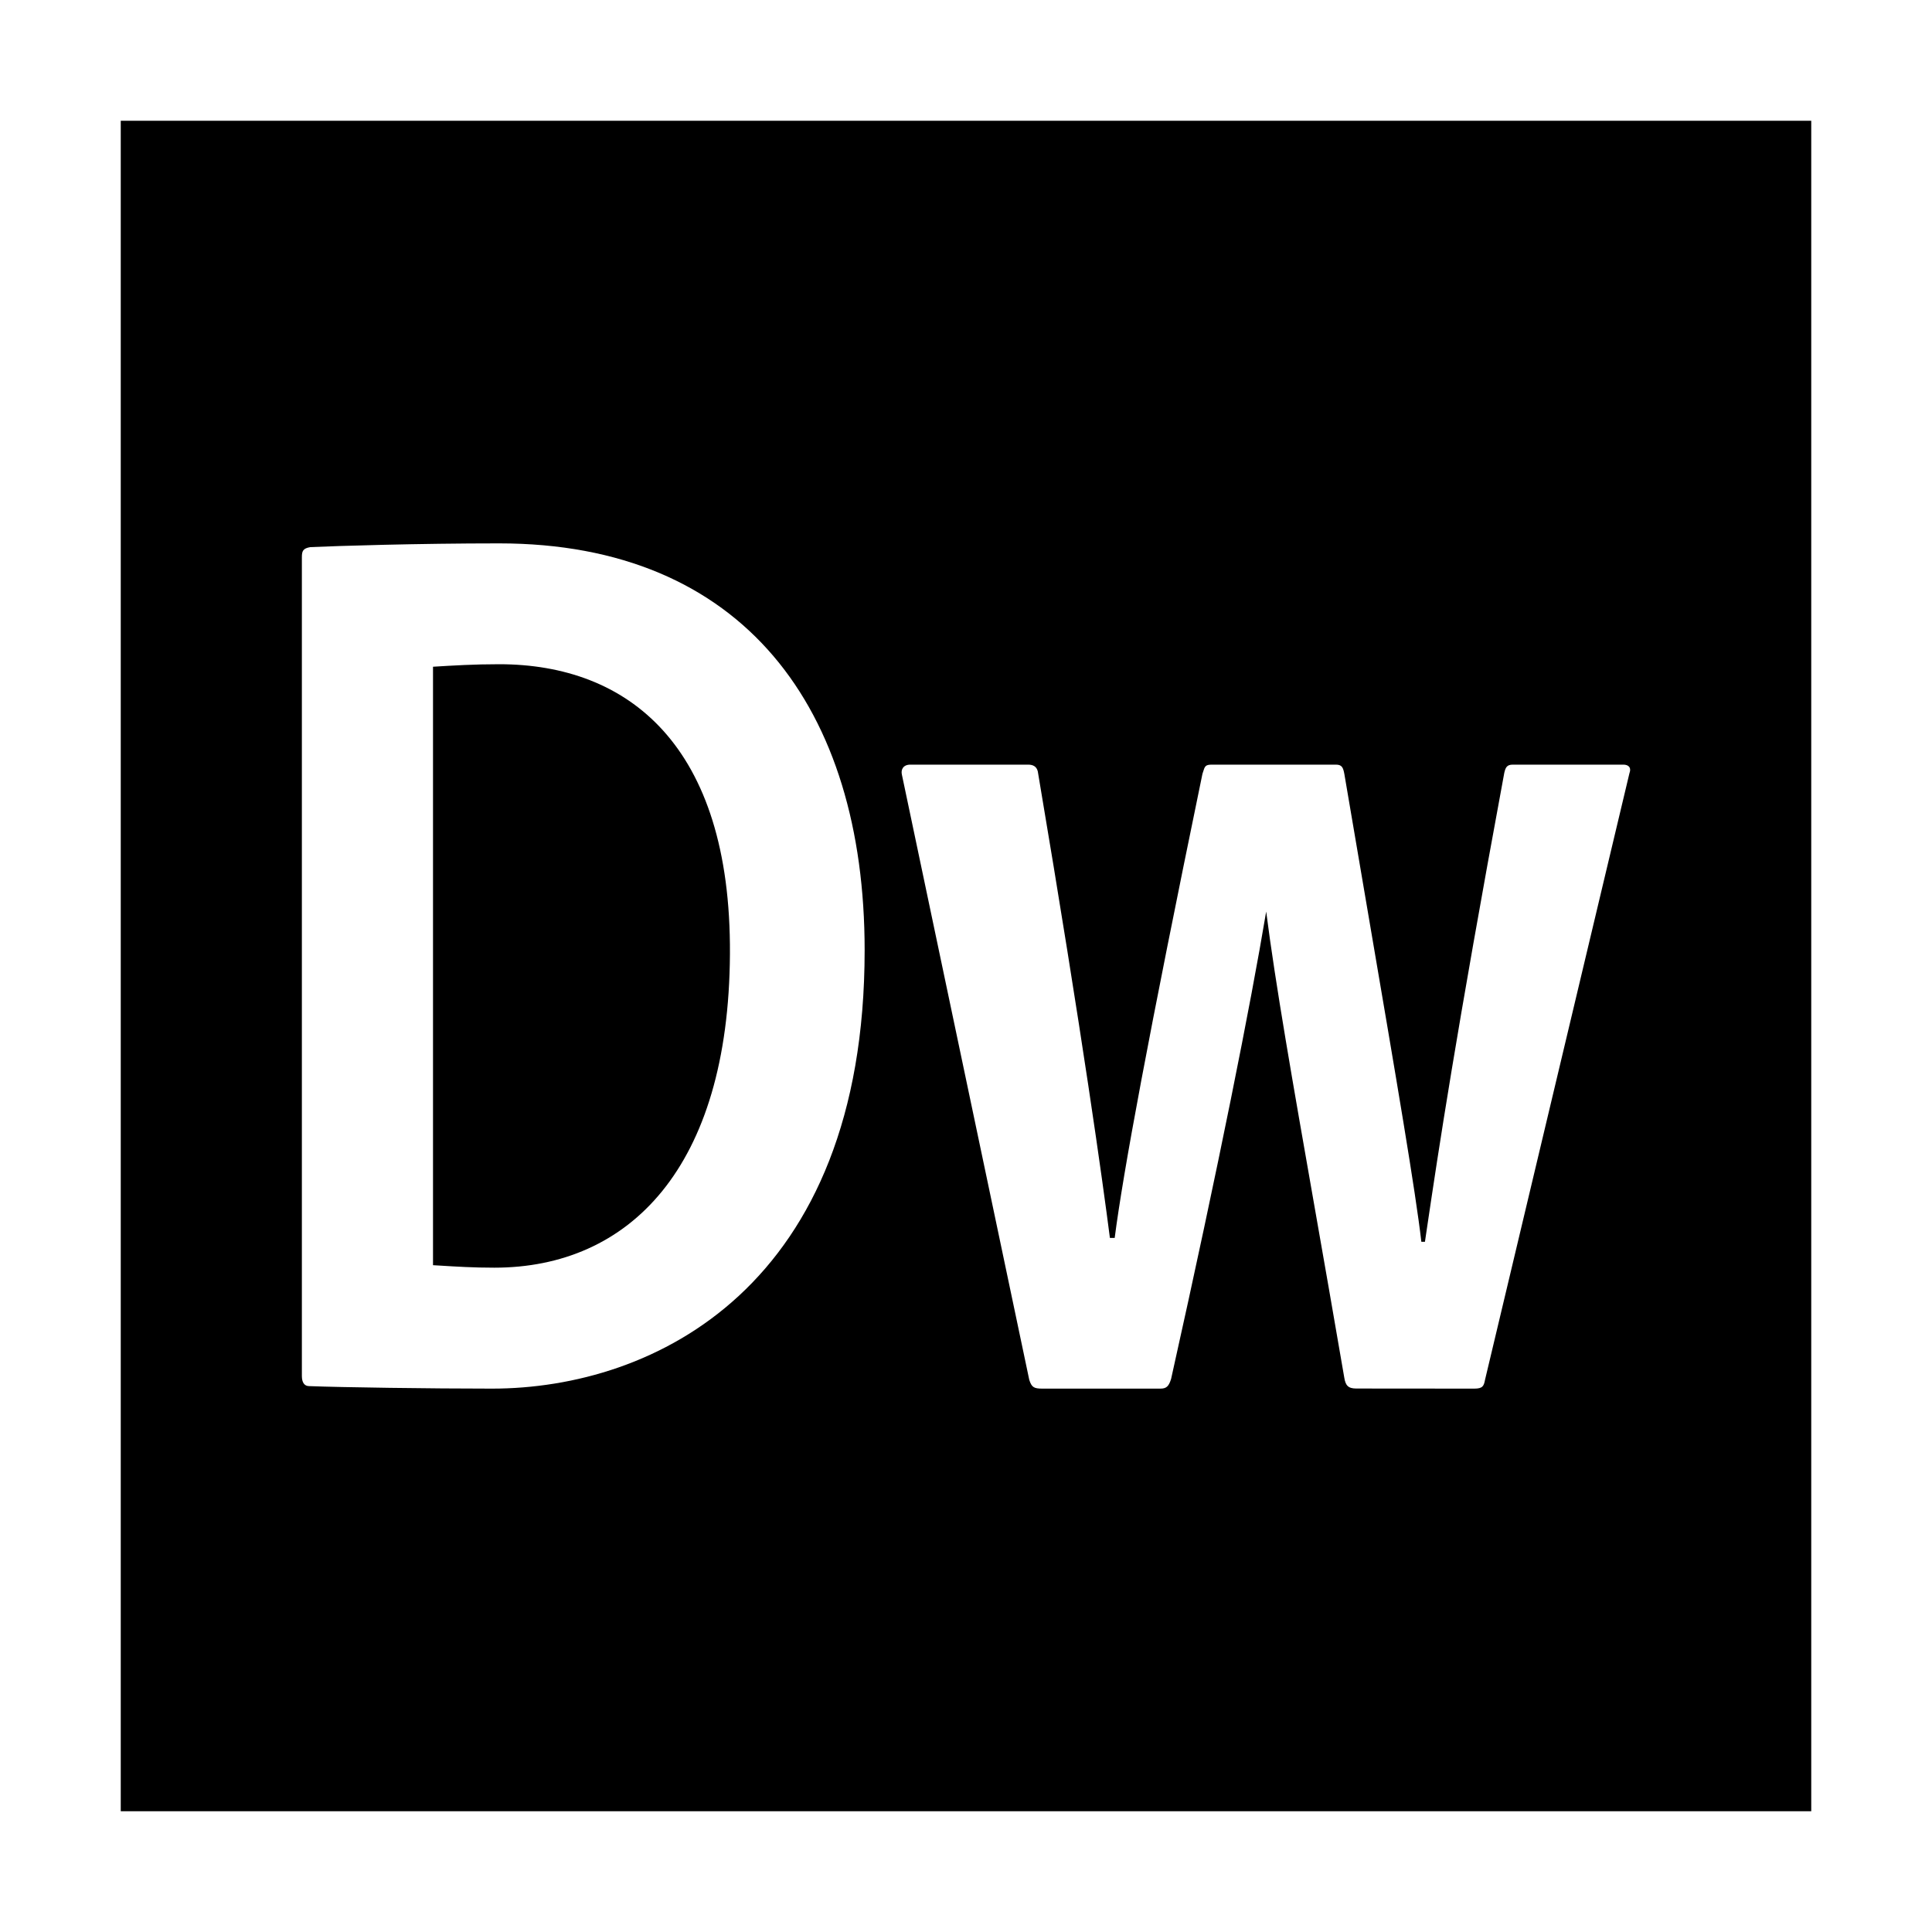 <svg viewBox="0 0 80 80" fill="none">
  <path d="M18.155 52.402C18.081 52.398 18.005 52.393 17.93 52.389V27.608C18.777 27.556 19.624 27.504 20.669 27.504C25.996 27.504 30.275 30.844 30.225 39.502C30.176 48.372 26.042 52.492 20.468 52.492C19.606 52.492 18.912 52.449 18.155 52.402Z" fill="currentColor" />
  <path fill-rule="evenodd" clip-rule="evenodd" d="M75 5H5V75H75V5ZM12.85 22.655C12.549 22.707 12.5 22.811 12.5 23.073V56.978C12.5 57.241 12.602 57.396 12.8 57.396C14.142 57.448 17.831 57.5 20.369 57.5C27.09 57.5 35.803 53.273 35.803 39.347C35.803 29.331 30.776 22.5 20.669 22.5C17.283 22.5 13.993 22.604 12.85 22.655ZM55.663 57.041C55.713 57.356 55.812 57.496 56.161 57.496L61.043 57.5C61.393 57.5 61.442 57.396 61.492 57.134L67.469 32.028C67.568 31.765 67.416 31.662 67.218 31.662H62.64C62.389 31.662 62.34 31.791 62.29 31.998C60.261 42.962 59.574 47.583 59.084 50.878C59.057 51.062 59.03 51.243 59.004 51.419H58.855C58.616 49.34 57.84 44.793 56.651 37.826C56.349 36.056 56.021 34.131 55.667 32.05C55.618 31.787 55.569 31.662 55.318 31.662H50.189C49.909 31.662 49.89 31.723 49.809 31.986C49.803 32.005 49.796 32.025 49.79 32.046C47.551 42.894 46.507 48.549 46.157 51.26H45.959C45.663 48.967 44.865 43.157 42.973 31.943C42.923 31.735 42.772 31.662 42.574 31.662H37.695C37.395 31.662 37.296 31.872 37.346 32.079L42.619 57.134C42.718 57.448 42.817 57.5 43.166 57.5H48.045C48.296 57.5 48.395 57.411 48.493 57.097C50.484 48.176 51.784 41.603 52.43 37.746C52.816 40.761 53.523 44.788 54.43 49.954C54.809 52.114 55.223 54.474 55.663 57.041Z" fill="currentColor" />
</svg>